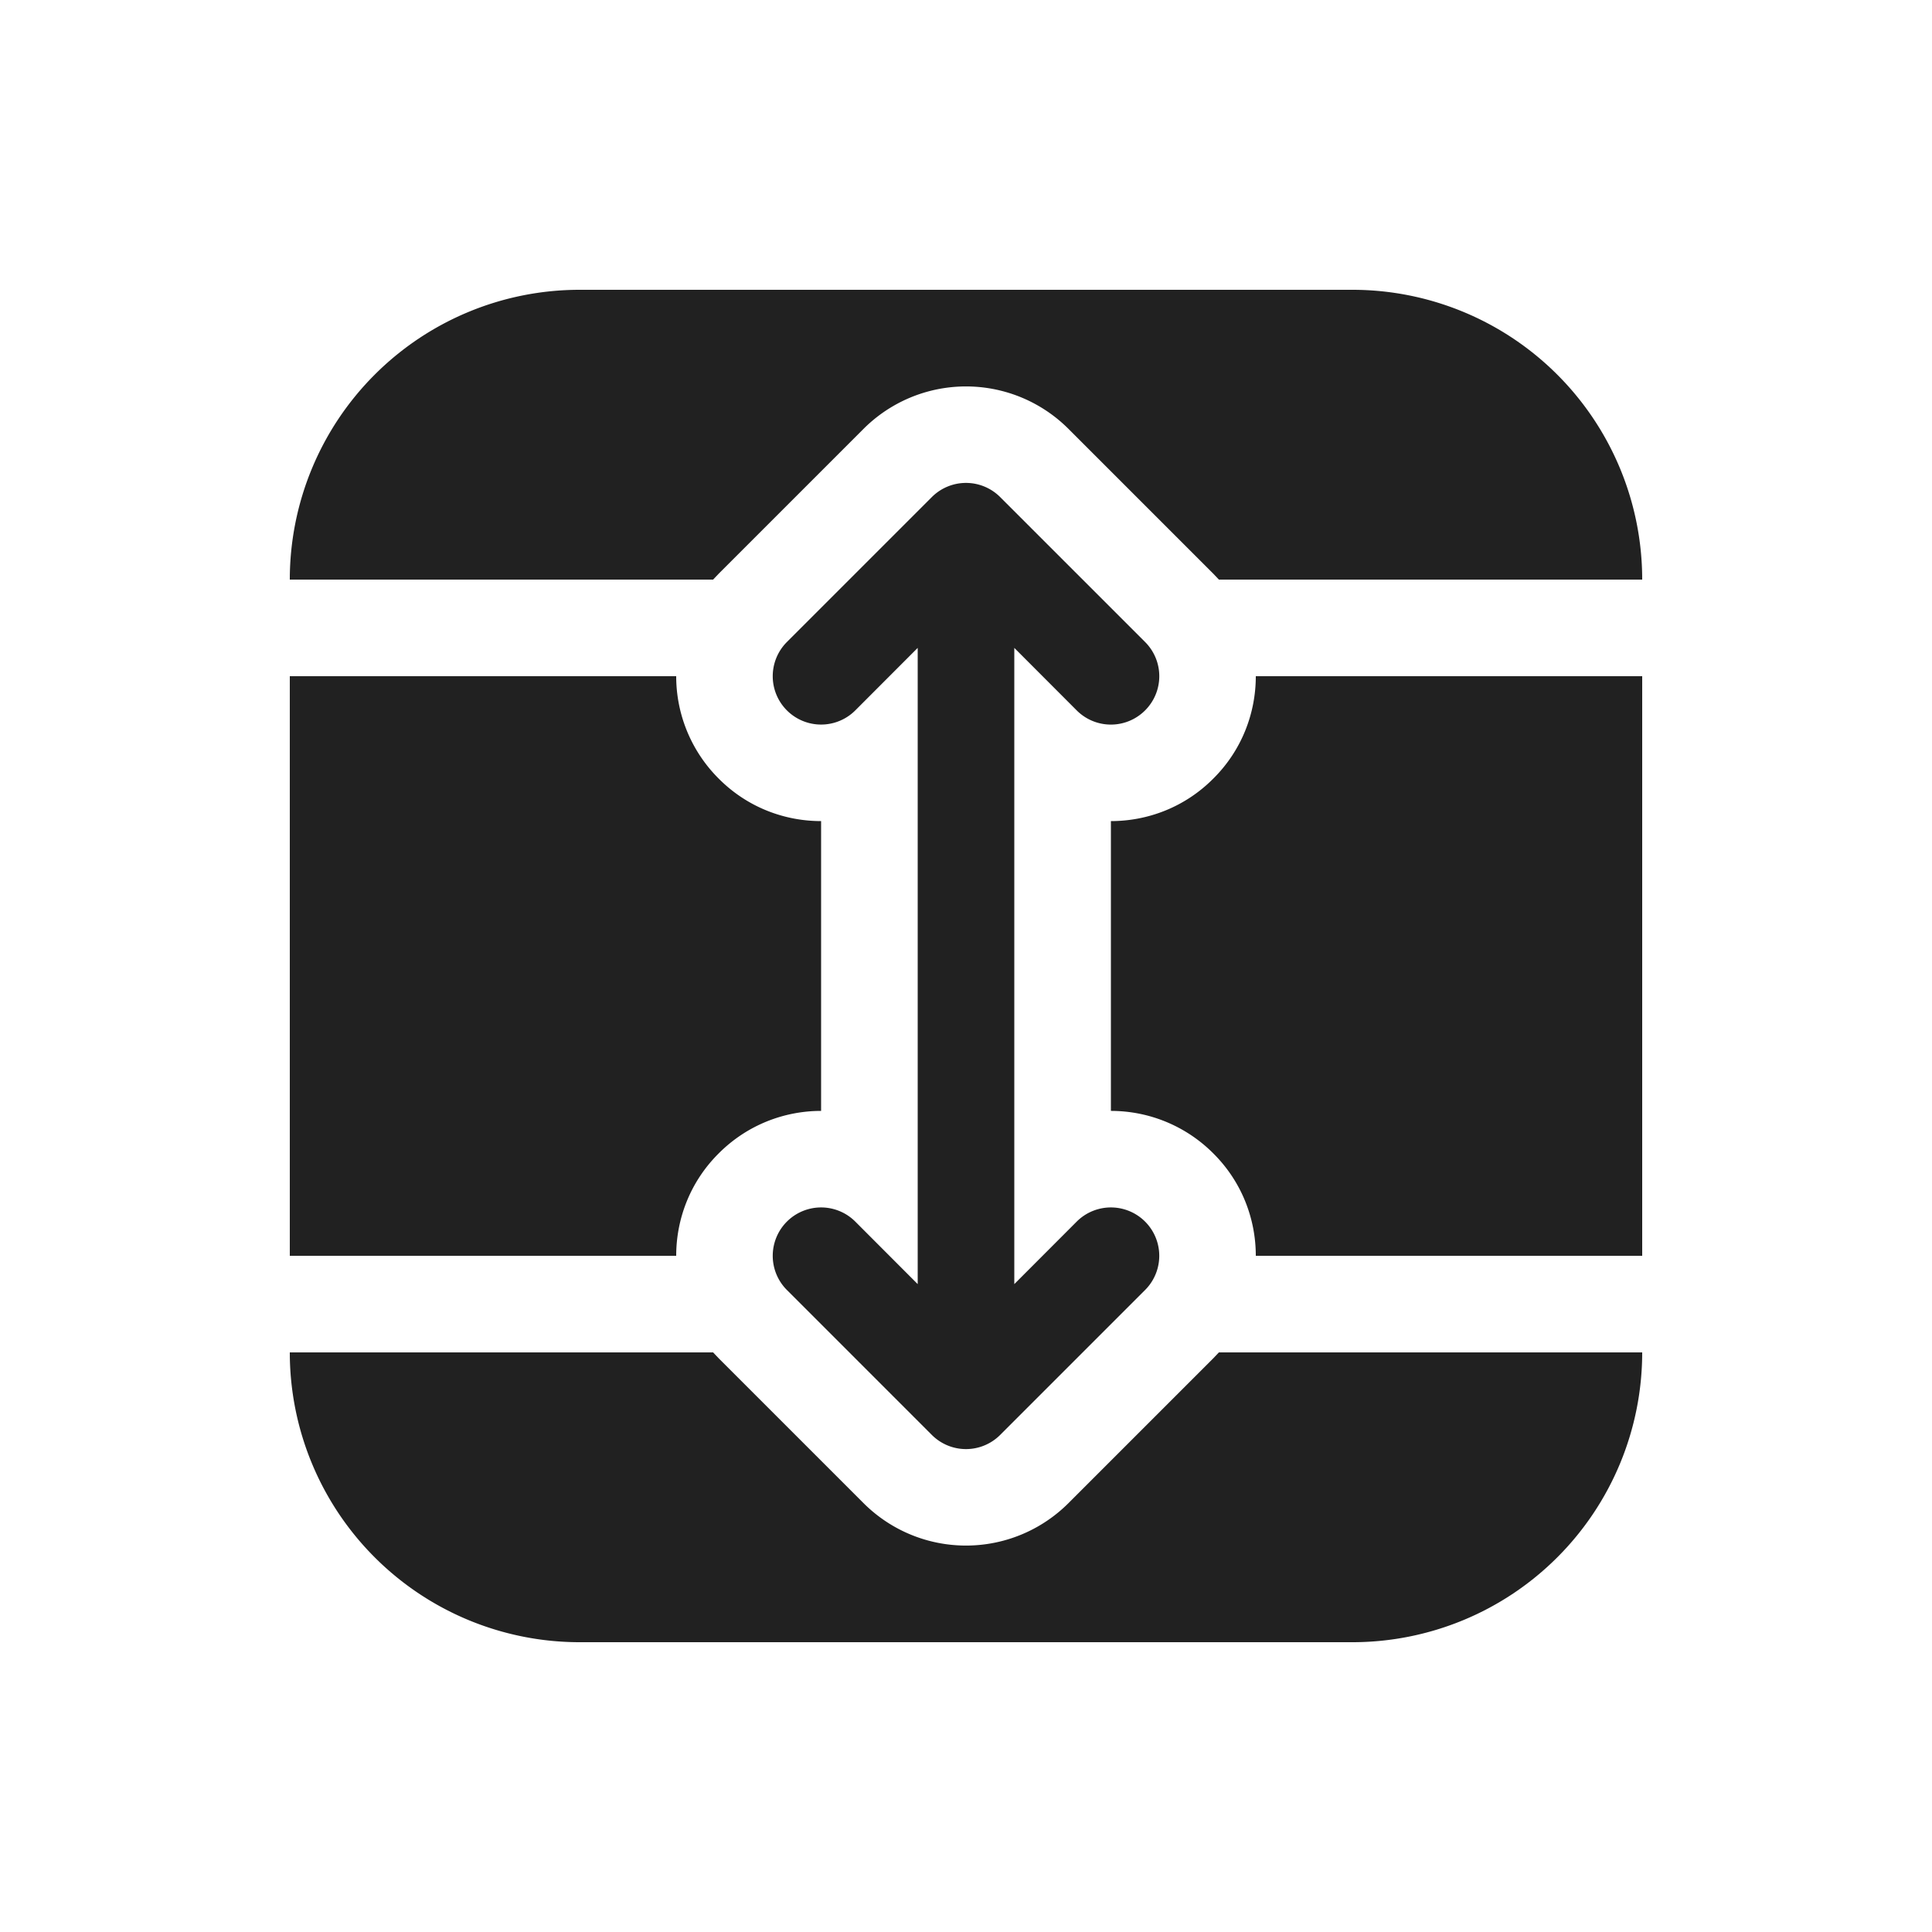 <svg viewBox="0 0 20 20" fill="none" xmlns="http://www.w3.org/2000/svg" height="1em" width="1em">
  <path d="M17 14a3 3 0 0 1-3 3H6a3 3 0 0 1-3-3h4.382l.057.06 1.5 1.5a1.5 1.5 0 0 0 2.122 0l1.5-1.5.057-.06H17Zm0-1h-4c0-.384-.146-.768-.44-1.06a1.495 1.495 0 0 0-1.06-.44v-3c.384 0 .768-.146 1.06-.44.294-.292.44-.676.44-1.06h4v6ZM7.44 8.06A1.495 1.495 0 0 1 7 7H3v6h4c0-.384.146-.768.44-1.06.292-.293.676-.44 1.06-.44v-3c-.384 0-.768-.146-1.06-.44ZM3 6h4.382l.057-.06 1.5-1.5a1.5 1.5 0 0 1 2.122 0l1.5 1.5.057.06H17a3 3 0 0 0-3-3H6a3 3 0 0 0-3 3Zm8.854 1.354a.5.5 0 0 1-.708 0l-.646-.647v6.586l.646-.647a.5.5 0 0 1 .708.708l-1.5 1.5a.5.5 0 0 1-.708 0l-1.5-1.5a.5.5 0 0 1 .708-.708l.646.647V6.707l-.646.647a.5.5 0 1 1-.708-.708l1.5-1.5a.5.5 0 0 1 .708 0l1.5 1.5a.5.5 0 0 1 0 .708Z" fill="#212121"/>
</svg>
